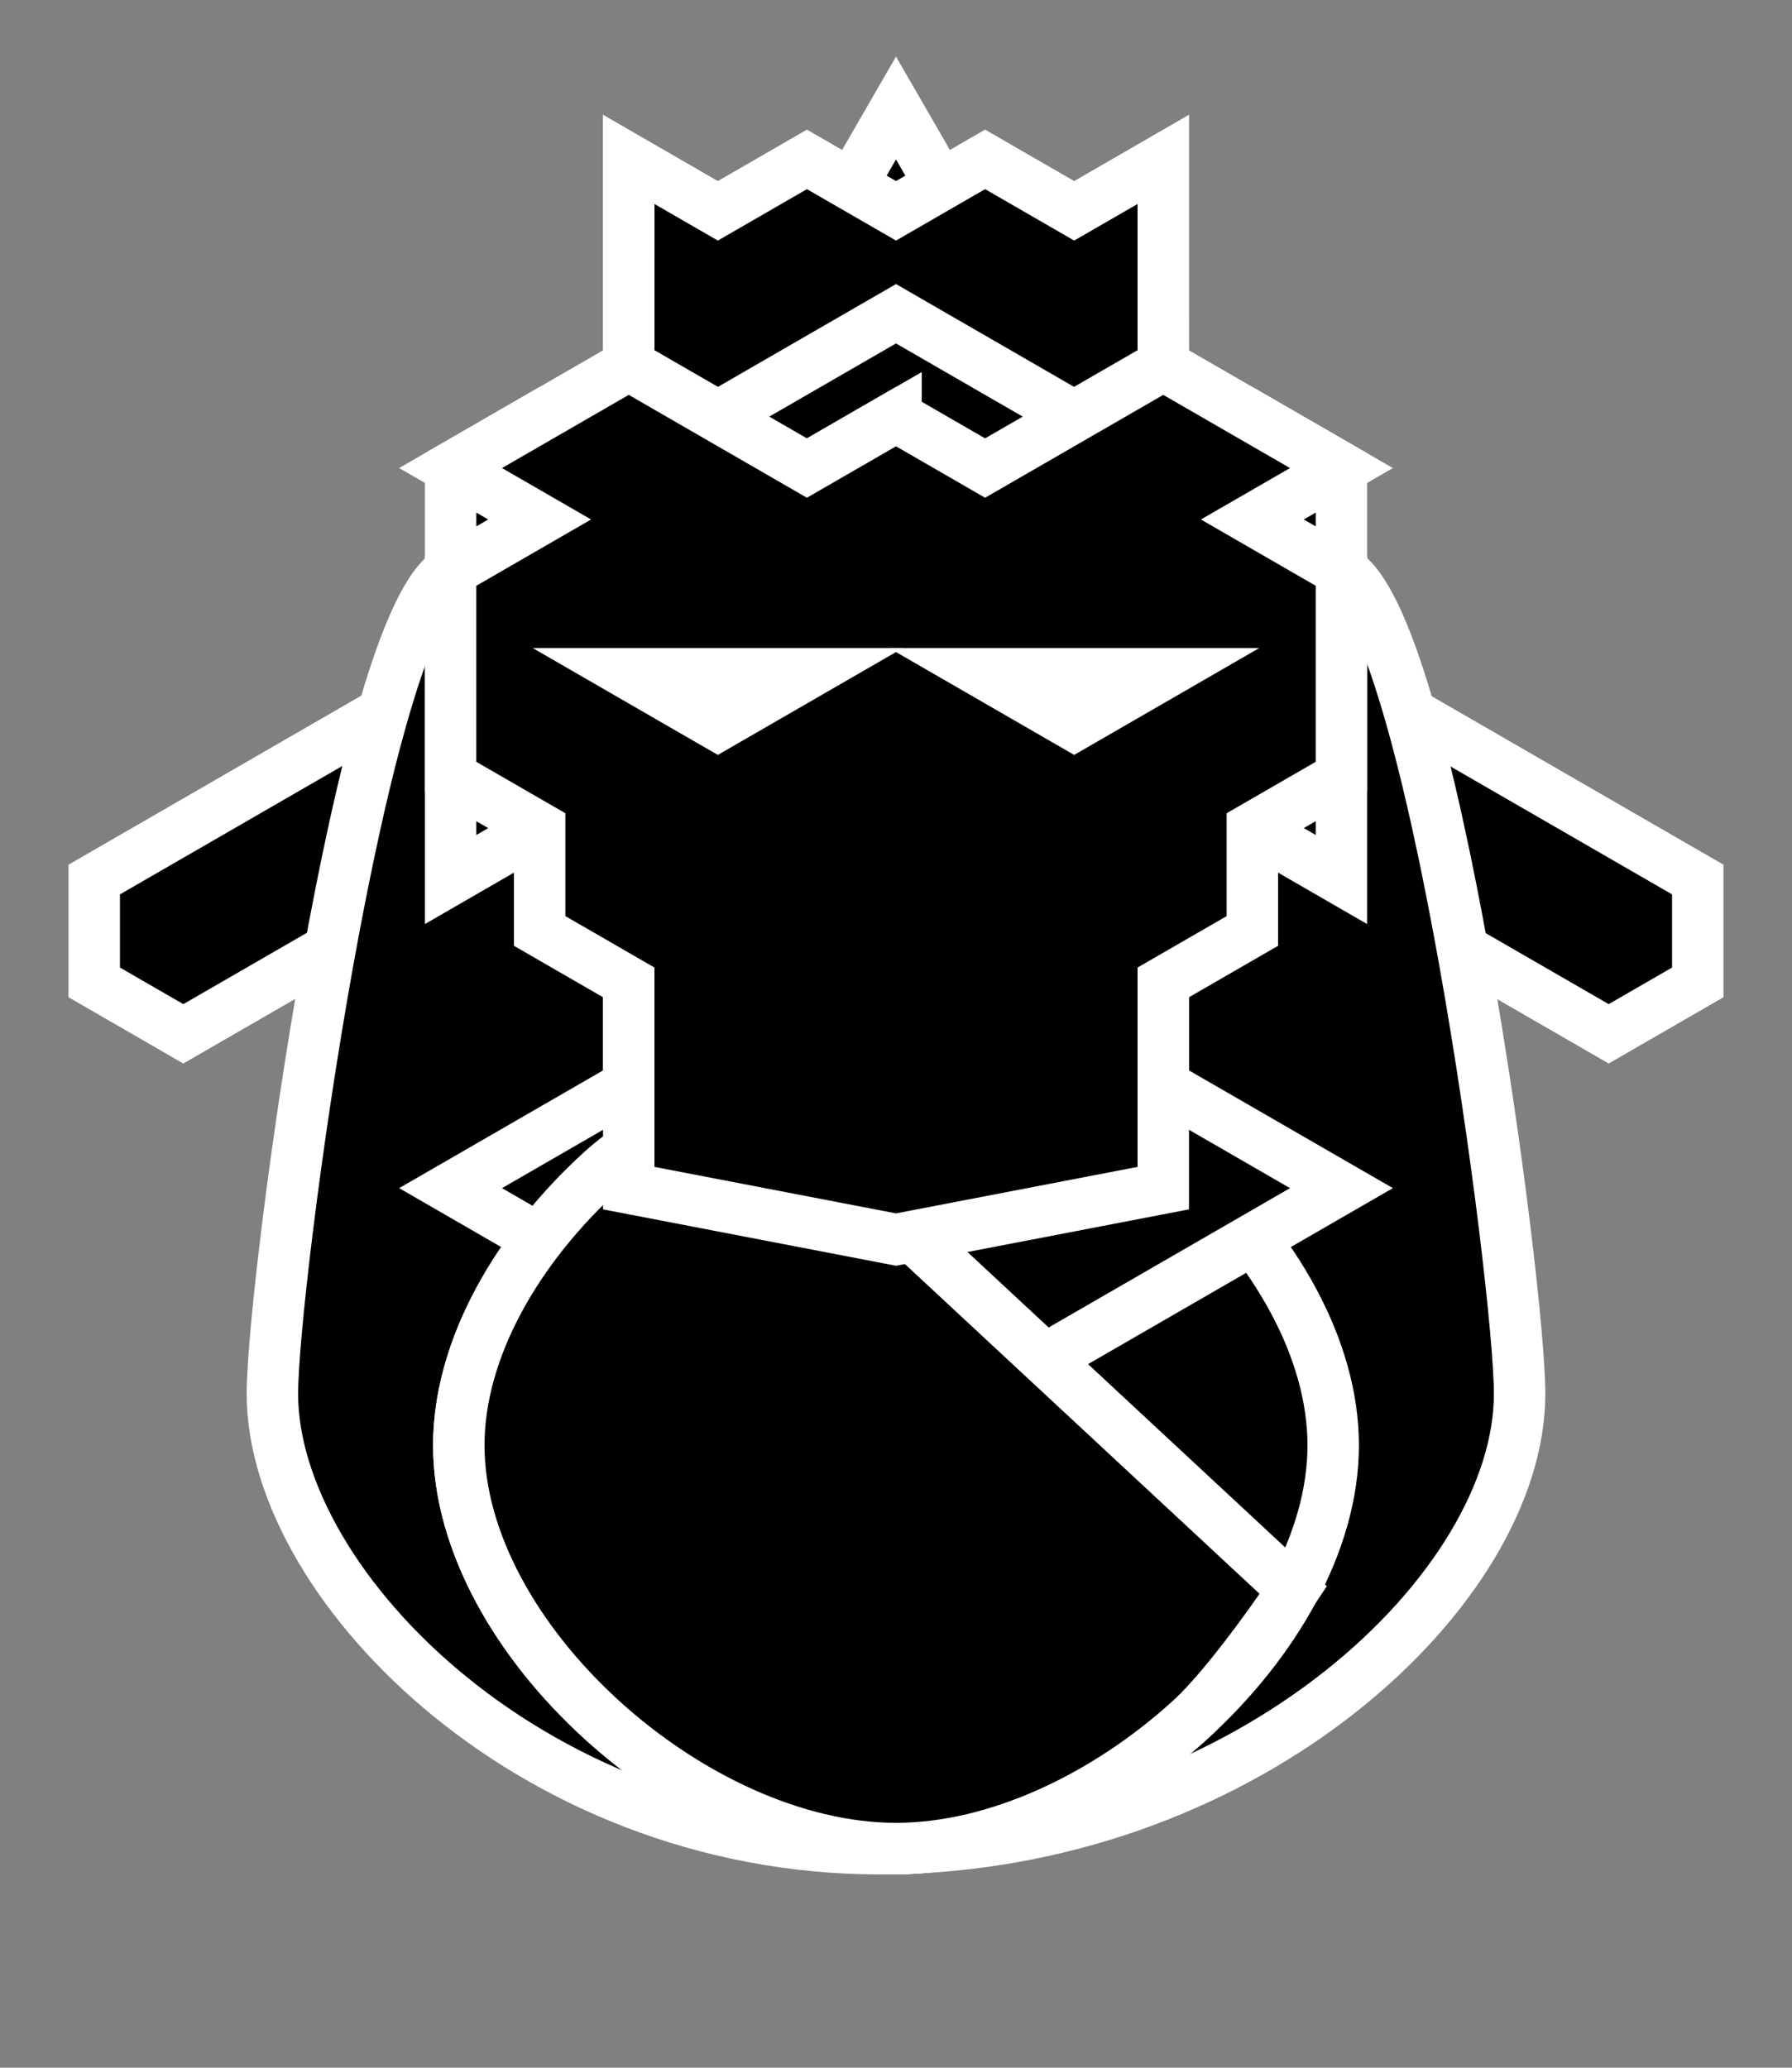 <?xml version="1.0" encoding="UTF-8" standalone="no"?>
<!-- Created with Inkscape (http://www.inkscape.org/) -->

<svg
   width="174.205mm"
   height="201mm"
   viewBox="0 0 174.205 201"
   version="1.1"
   id="svg5"
   inkscape:version="1.2.2 (b0a84865, 2022-12-01)"
   sodipodi:docname="chesspieces.svg"
   xmlns:inkscape="http://www.inkscape.org/namespaces/inkscape"
   xmlns:sodipodi="http://sodipodi.sourceforge.net/DTD/sodipodi-0.dtd"
   xmlns="http://www.w3.org/2000/svg"
   xmlns:svg="http://www.w3.org/2000/svg">
  <rect x="0" y="0" width="174.205" height="201" fill="#808080" stroke="none"/>
  <sodipodi:namedview
     id="namedview7"
     pagecolor="#ffffff"
     bordercolor="#000000"
     borderopacity="0.25"
     inkscape:showpageshadow="2"
     inkscape:pageopacity="0.0"
     inkscape:pagecheckerboard="0"
     inkscape:deskcolor="#d1d1d1"
     inkscape:document-units="mm"
     showgrid="true"
     inkscape:zoom="0.74734194"
     inkscape:cx="323.14525"
     inkscape:cy="399.41556"
     inkscape:window-width="1440"
     inkscape:window-height="817"
     inkscape:window-x="1092"
     inkscape:window-y="1465"
     inkscape:window-maximized="0"
     inkscape:current-layer="layer4">
    <inkscape:grid
       type="axonomgrid"
       id="grid1938"
       spacingy="10"
       originx="-42.801"
       originy="-74.5" />
  </sodipodi:namedview>
  <defs
     id="defs2" />
  <g
     inkscape:groupmode="layer"
     id="layer10"
     inkscape:label="white"
     transform="translate(-42.801,-74.5)"
     sodipodi:insensitive="true"
     style="display:none">
    <path
       style="fill:#d1f1d7;fill-opacity:1;stroke:#ebb898;stroke-width:1;stroke-dasharray:none;stroke-opacity:1"
       d="M 43.301,75 H 216.506 V 275 H 43.301 Z"
       id="path4992" />
  </g>
  <g
     inkscape:groupmode="layer"
     id="layer11"
     inkscape:label="black"
     transform="translate(-42.801,-74.5)"
     style="display:none"
     sodipodi:insensitive="true">
    <path
       style="fill:#33a448;fill-opacity:1;stroke:#ebb898;stroke-width:1;stroke-dasharray:none;stroke-opacity:1"
       d="M 43.301,75 H 216.506 V 275 H 43.301 Z"
       id="path5004" />
  </g>
  <g
     inkscape:label="template"
     inkscape:groupmode="layer"
     id="layer12"
     transform="translate(-42.801,-74.5)"
     style="display:inline">
    <g
       id="g5053"
       style="display:none">
      <path
         style="fill:none;fill-opacity:1;stroke:#000000;stroke-width:1;stroke-dasharray:none;stroke-opacity:1"
         d="m 129.904,175.801 c 19.66,0 42.501,20.355 42.501,39.199 0,18.845 -22.84,39.199 -42.501,39.199 -19.66,0 -42.5,-20.355 -42.5,-39.199 0,-18.845 22.84,-39.199 42.5,-39.199 z"
         id="path1976"
         sodipodi:nodetypes="zzzzz" />
      <path
         style="fill:none;fill-opacity:1;stroke:#000000;stroke-width:1;stroke-opacity:1"
         d="m 129.904,155 c 12.018,0 25.981,12.982 25.981,25 0,12.018 -13.962,25 -25.981,25 -12.018,0 -25.981,-12.982 -25.981,-25 0,-12.018 13.962,-25 25.981,-25 z"
         id="path1980"
         sodipodi:nodetypes="zzzzz" />
      <path
         style="display:inline;fill:none;fill-opacity:1;stroke:#000000;stroke-width:1;stroke-opacity:1"
         d="m 129.904,155 c 12.018,0 25.981,12.982 25.981,25 0,12.018 -13.962,25 -25.981,25 -12.018,0 -25.981,-12.982 -25.981,-25 0,-12.018 13.962,-25 25.981,-25 z"
         id="path5068"
         sodipodi:nodetypes="zzzzz" />
    </g>
  </g>
  <g
     inkscape:label="pawn"
     inkscape:groupmode="layer"
     id="layer1"
     transform="translate(-42.801,-74.5)"
     style="display:inline;fill:#000000;fill-opacity:1;stroke:#ffffff;stroke-opacity:1">
    <path
       id="path5133"
       style="fill:#000000;fill-opacity:1;stroke:#ffffff;stroke-width:5;stroke-dasharray:none;stroke-opacity:1"
       d="m 129.904,155 c -12.018,0 -25.981,12.982 -25.981,25 0,1.791 0.312,3.603 0.88,5.39 -10,7.673 -17.399,18.885 -17.399,29.61 0,18.845 22.84,39.199 42.501,39.199 19.66,0 42.5,-20.355 42.5,-39.199 0,-10.725 -7.4,-21.937 -17.399,-29.61 0.567,-1.788 0.88,-3.599 0.88,-5.39 C 155.885,167.982 141.922,155 129.904,155 Z" />
    <path
       style="display:inline;fill:#000000;fill-opacity:1;stroke:#ffffff;stroke-width:5;stroke-dasharray:none;stroke-opacity:1"
       d="m 129.904,155 c 12.018,0 25.981,12.982 25.981,25 0,12.018 -13.962,25 -25.981,25 -12.018,0 -25.981,-12.982 -25.981,-25 0,-12.018 13.962,-25 25.981,-25 z"
       id="path5137"
       sodipodi:nodetypes="zzzzz" />
  </g>
  <g
     inkscape:label="bishop"
     inkscape:groupmode="layer"
     id="layer6"
     transform="translate(-42.801,-74.5)"
     style="display:inline;fill:#000000;fill-opacity:1;stroke:#ffffff;stroke-opacity:1">
    <path
       id="path5161"
       style="display:inline;fill:#000000;fill-opacity:1;stroke:#ffffff;stroke-width:5;stroke-dasharray:none;stroke-opacity:1"
       d="m 129.904,120.527 c -7.861,0 -16.994,8.491 -16.994,16.352 0,5.326 4.192,10.94 9.34,14.007 -9.791,3.655 -18.827,13.945 -18.827,23.614 0,3.296 1.052,6.665 2.825,9.818 -10.724,7.675 -18.844,30.682 -18.844,30.682 0,0 22.84,39.199 42.501,39.199 19.66,0 42.5,-39.199 42.5,-39.199 0,0 -8.486,-23.534 -19.565,-31.191 1.603,-3.005 2.546,-6.189 2.546,-9.309 0,-9.471 -8.671,-19.538 -18.228,-23.381 5.329,-3.01 9.74,-8.777 9.74,-14.24 0,-7.861 -9.132,-16.352 -16.993,-16.352 z"
       sodipodi:nodetypes="sscsccsccscss" />
    <path
       id="path5222"
       style="display:inline;fill:#000000;fill-opacity:1;stroke:#ffffff;stroke-width:5;stroke-dasharray:none;stroke-opacity:1"
       d="m 129.904,120.527 c -7.861,0 -16.994,8.491 -16.994,16.352 0,5.326 4.192,10.94 9.34,14.007 -9.791,3.655 -18.827,13.945 -18.827,23.614 0,12.018 13.962,25 25.981,25 12.018,0 25.981,-12.982 25.981,-25 0,-9.471 -8.671,-19.538 -18.228,-23.381 5.329,-3.01 9.74,-8.777 9.74,-14.24 0,-7.861 -9.132,-16.352 -16.993,-16.352 z" />
    <path
       style="display:inline;fill:#000000;fill-opacity:1;stroke:#ffffff;stroke-width:5;stroke-dasharray:none;stroke-opacity:1"
       d="m 129.904,120.527 c 7.861,0 16.993,8.491 16.993,16.352 0,7.861 -9.132,16.352 -16.993,16.352 -7.861,0 -16.993,-8.491 -16.993,-16.352 0,-7.861 9.132,-16.352 16.993,-16.352 z"
       id="path5259"
       sodipodi:nodetypes="zzzzz" />
    <path
       style="fill:#000000;fill-opacity:1;stroke:#ffffff;stroke-width:5;stroke-dasharray:none;stroke-opacity:1"
       d="m 121.244,120 8.66,-5 8.66,5 V 100 l -8.66,-15 -8.66,15 z"
       id="path6072"
       sodipodi:nodetypes="ccccccc" />
  </g>
  <g
     inkscape:label="queen"
     inkscape:groupmode="layer"
     id="layer2"
     transform="translate(-42.801,-74.5)"
     style="display:inline;fill:#000000;fill-opacity:1;stroke:#ffffff;stroke-width:5;stroke-dasharray:none;stroke-opacity:1">
    <path
       id="path5306"
       style="fill:#000000;fill-opacity:1;stroke:#ffffff;stroke-width:5;stroke-dasharray:none;stroke-opacity:1"
       d="m 129.904,155 c -12.018,0 -25.981,12.982 -25.981,25 0,1.791 0.312,3.603 0.88,5.39 -10,7.673 -17.399,18.884 -17.399,29.61 0,18.845 22.84,39.199 42.501,39.199 19.66,0 42.5,-20.355 42.5,-39.199 0,-10.725 -7.4,-21.937 -17.399,-29.61 0.567,-1.788 0.88,-3.599 0.88,-5.39 0,-12.018 -13.962,-25 -25.981,-25 z" />
    <path
       style="fill:#000000;fill-opacity:1;stroke:#ffffff;stroke-width:5;stroke-dasharray:none;stroke-opacity:1"
       d="m 147.224,165 17.321,-10 8.66,-5 8.66,-5 25.981,15 v 10 l -8.66,5 -17.321,-10 -17.32,10 z"
       id="path5594" />
    <path
       style="fill:#000000;fill-opacity:1;stroke:#ffffff;stroke-width:5;stroke-dasharray:none;stroke-opacity:1"
       d="M 112.583,165 77.942,145 51.962,160 v 10 l 8.66,5 17.321,-10 17.321,10 z"
       id="path5596" />
    <path
       style="display:inline;fill:#000000;fill-opacity:1;stroke:#ffffff;stroke-width:5;stroke-dasharray:none;stroke-opacity:1"
       d="m 129.904,125 c 12.018,0 25.981,12.982 25.981,25 0,12.018 -13.962,25 -25.981,25 -12.018,0 -25.981,-12.982 -25.981,-25 0,-12.018 13.962,-25 25.981,-25 z"
       id="path5663"
       sodipodi:nodetypes="zzzzz" />
    <path
       id="path5310"
       style="display:inline;fill:#000000;fill-opacity:1;stroke:#ffffff;stroke-width:5;stroke-dasharray:none;stroke-opacity:1"
       d="m 103.923,110 v 20 l 7.278,4.202 c -4.339,4.572 -7.278,10.286 -7.278,15.798 0,12.018 13.962,25 25.981,25 12.018,0 25.981,-12.982 25.981,-25 0,-5.512 -2.938,-11.226 -7.278,-15.798 l 7.278,-4.202 V 110 L 147.224,115 138.564,110 129.904,115 121.243,110 112.583,115 Z" />
  </g>
  <g
     inkscape:label="king"
     inkscape:groupmode="layer"
     id="layer3"
     transform="translate(-42.801,-74.5)"
     style="display:inline;stroke-width:5;stroke-dasharray:none">
    <path
       id="path5747"
       style="fill:#000000;fill-opacity:1;stroke:#ffffff;stroke-width:5;stroke-dasharray:none;stroke-opacity:1"
       d="m 103.923,120 c 0,0 -8.104,4.744 -17.321,10 -8.66,5 -17.321,69.275 -17.321,80 0,18.845 25.981,45 60.622,44.199 34.641,-0.801 60.622,-25.354 60.622,-44.199 0,-10.725 -8.581,-75.39 -17.321,-80 -8.963,-4.728 -17.321,-10 -17.321,-10 z"
       sodipodi:nodetypes="ccsssscc" />
    <path
       id="path5751"
       style="display:inline;fill:#000000;fill-opacity:1;stroke:#ffffff;stroke-width:5;stroke-dasharray:none;stroke-opacity:1"
       d="m 103.923,90 v 20 l 7.278,4.202 c -4.339,4.572 -7.278,10.286 -7.278,15.798 0,12.018 13.962,25 25.981,25 12.018,0 25.981,-12.982 25.981,-25 0,-5.512 -2.938,-11.226 -7.278,-15.798 l 7.278,-4.202 V 90 l -8.66,5 -8.66,-5 -8.66,5 -8.66,-5 -8.66,5 z" />
    <path
       style="display:inline;fill:#000000;fill-opacity:1;stroke:#ffffff;stroke-width:5;stroke-dasharray:none;stroke-opacity:1"
       d="m 129.904,125 25.981,-15 V 90 l -8.66,5 -8.66,-5 -8.66,5 -8.66,-5 -8.66,5 -8.66,-5 V 110 Z"
       id="path5805" />
  </g>
  <g
     inkscape:label="rook"
     inkscape:groupmode="layer"
     id="layer4"
     transform="translate(-42.801,-74.5)"
     style="display:inline;fill:#000000;fill-opacity:1;stroke:#ffffff;stroke-width:5;stroke-dasharray:none;stroke-opacity:1">
    <path
       style="display:inline;fill:#000000;fill-opacity:1;stroke:#ffffff;stroke-width:5;stroke-dasharray:none;stroke-opacity:1"
       d="m 129.904,175.801 c 19.66,0 42.501,20.355 42.501,39.199 0,18.845 -22.84,39.199 -42.501,39.199 -19.66,0 -42.5,-20.355 -42.5,-39.199 0,-18.845 22.84,-39.199 42.5,-39.199 z"
       id="path1976-1"
       sodipodi:nodetypes="zzzzz" />
    <path
       style="fill:#000000;fill-opacity:1;stroke:#ffffff;stroke-width:5;stroke-dasharray:none;stroke-opacity:1"
       d="m 173.205,120 -8.66,-5 -8.66,5 v 20 l -8.66,-5 v -20 l -17.321,-10 -17.321,10 v 20 l -8.66,5 v -20 l -8.66,-5 -8.66,5 v 30 10 l 8.66,-5 8.66,5 v 20 l 8.66,5 v -30 l 17.321,-10 17.321,10 v 30 l 8.66,-5 v -20 l 8.66,-5 8.66,5 v -10 z"
       id="path5891"
       sodipodi:nodetypes="ccccccccccccccccccccccccccccc" />
    <path
       style="fill:#000000;fill-opacity:1;stroke:#ffffff;stroke-width:5;stroke-dasharray:none;stroke-opacity:1"
       d="m 86.603,190 17.321,-10 8.66,5 v -10 l 17.321,-10 17.321,10 v 10 l 8.66,-5 17.321,10 -43.301,25 z"
       id="path5899" />
  </g>
  <g
     inkscape:label="knight"
     inkscape:groupmode="layer"
     id="layer5"
     transform="translate(-42.801,-74.5)"
     style="display:inline;fill:#000000;fill-opacity:1;stroke-width:5;stroke-dasharray:none">
    <path
       style="fill:#000000;fill-opacity:1;stroke:#ffffff;stroke-width:5;stroke-dasharray:none;stroke-opacity:1"
       d="m 168.528,229.075 c 0,0 -5.918,8.869 -10.002,12.591 -8.168,7.444 -18.793,12.533 -28.623,12.533 -19.66,0 -42.5,-20.355 -42.5,-39.199 0,-9.422 5.71,-19.222 13.878,-26.666 4.084,-3.722 13.688,-9.058 13.688,-9.058 z"
       id="path5935"
       sodipodi:nodetypes="csssscc" />
    <path
       style="fill:#ffffff;fill-opacity:1;stroke:#ffffff;stroke-width:5;stroke-dasharray:none;stroke-opacity:1"
       d="m 129.904,115 -8.66,5 8.66,5 z"
       id="path5994" />
    <path
       style="display:inline;fill:#000000;stroke:#ffffff;stroke-width:5"
       d="m 103.923,190 25.981,5 25.981,-5 v -20 l 8.66,-5 v -10 l 8.66,-5 v -20 l -8.66,-5 8.66,-5 -17.321,-10 -17.32,10 -8.66,-5 -8.66,5 -17.321,-10 -17.321,10 8.66,5 -8.66,5 v 20 l 8.66,5 v 10 l 8.66,5 z"
       id="path830"
       sodipodi:nodetypes="ccccccccccccccccccccccc" />
    <path
       style="fill:#000000;stroke:#ffffff;stroke-width:5"
       d="m 121.244,140 h -17.32 l 8.66,5 z"
       id="path832"
       sodipodi:nodetypes="cccc" />
    <path
       style="fill:#000000;stroke:#ffffff;stroke-width:5"
       d="m 138.564,140 h 17.32 l -8.66,5 z"
       id="path834"
       sodipodi:nodetypes="cccc" />
  </g>
</svg>
